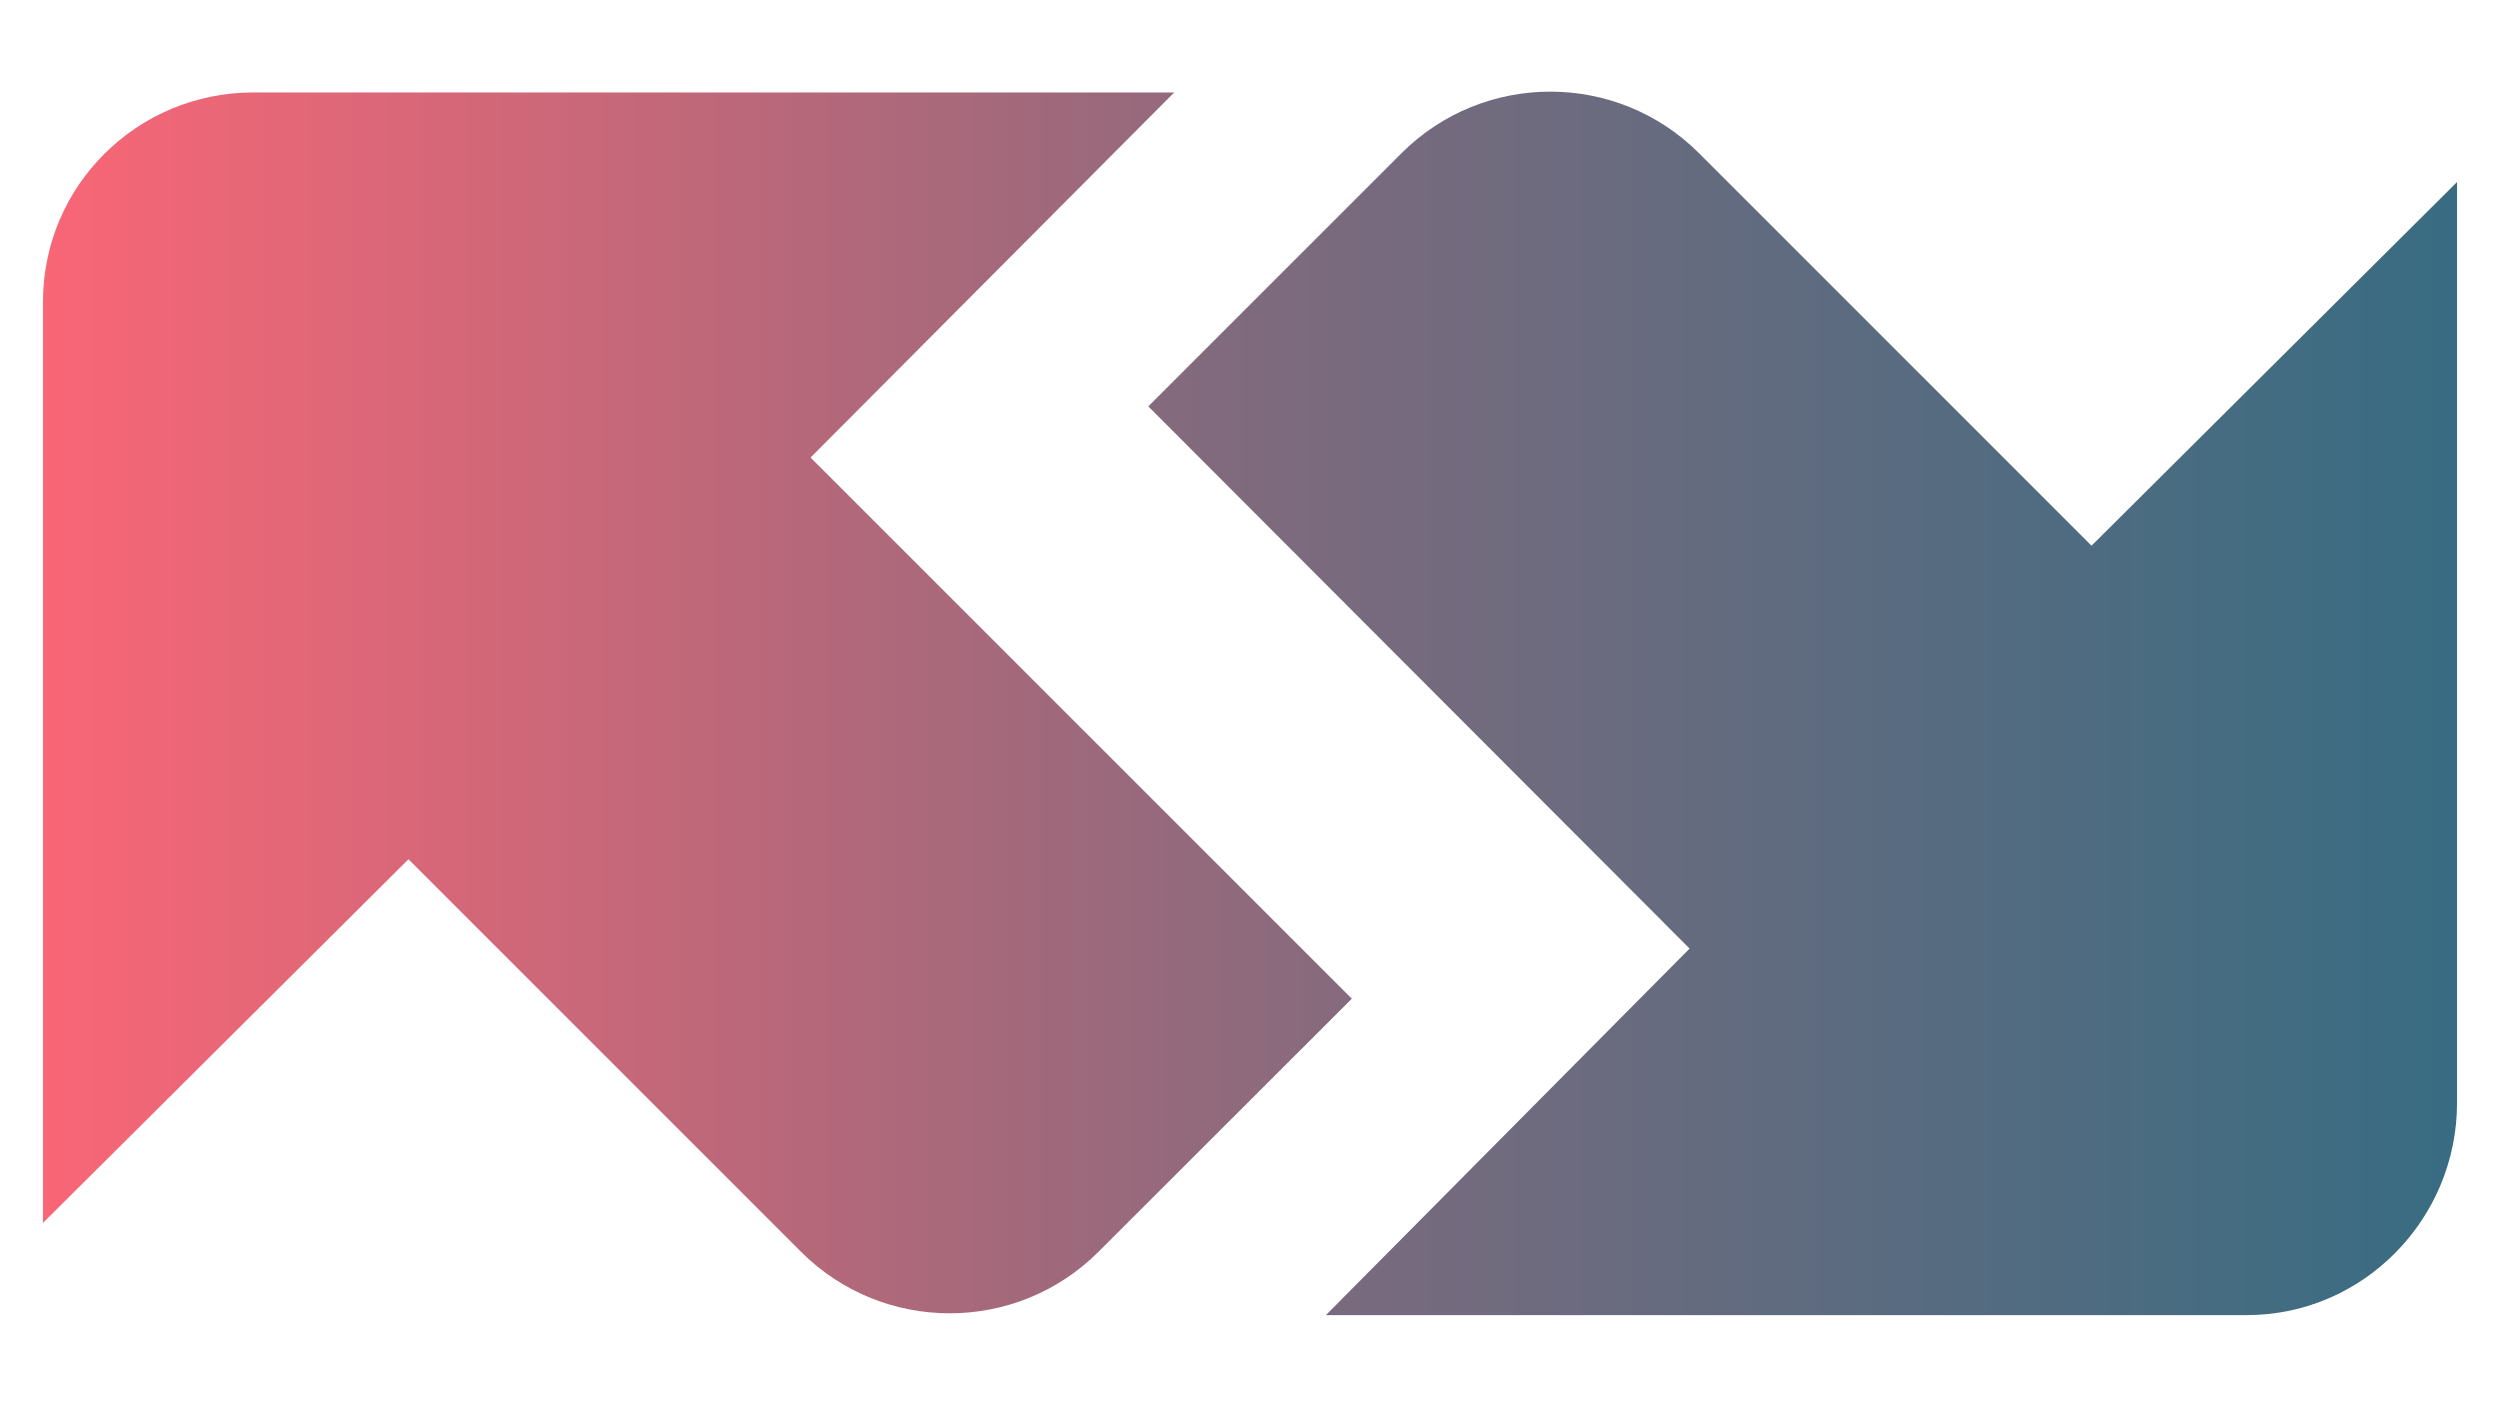 <?xml version="1.0" encoding="utf-8"?>
<!-- Generator: Adobe Illustrator 19.2.1, SVG Export Plug-In . SVG Version: 6.00 Build 0)  -->
<svg version="1.1" xmlns="http://www.w3.org/2000/svg" xmlns:xlink="http://www.w3.org/1999/xlink" x="0px" y="0px"
	 viewBox="0 0 1920 1080" style="enable-background:new 0 0 1920 1080;" xml:space="preserve">
<style type="text/css">
	.st0{fill:url(#SVGID_1_);}
	.st1{fill:url(#SVGID_2_);}
</style>
<g id="Layer_1">
	<g>
		<linearGradient id="SVGID_1_" gradientUnits="userSpaceOnUse" x1="33" y1="539.819" x2="1038.242" y2="539.819">
			<stop  offset="0" style="stop-color:#F96676"/>
			<stop  offset="1" style="stop-color:#856A7D"/>
		</linearGradient>
		<path class="st0" d="M622.5,351.4L901.8,71H194.6C105.3,71,33,142.7,33,231.9v707.3l280.7-279.3l301.4,301.4
			c63.1,63.1,165.5,63.1,228.6,0L1038.2,767L622.5,351.4z"/>
		<linearGradient id="SVGID_2_" gradientUnits="userSpaceOnUse" x1="881.9" y1="540.148" x2="1887" y2="540.148">
			<stop  offset="0" style="stop-color:#856A7D"/>
			<stop  offset="1" style="stop-color:#386C82"/>
		</linearGradient>
		<path class="st1" d="M1606.3,419.1l-301.4-301.4c-63.1-63.1-165.4-63.1-228.6,0L881.9,312.1l415.7,416.4L1018.3,1010h707.3
			c89.3,0,161.4-73.7,161.4-163V139.8L1606.3,419.1z"/>
	</g>
</g>
<g id="Layer_2">
</g>
</svg>
